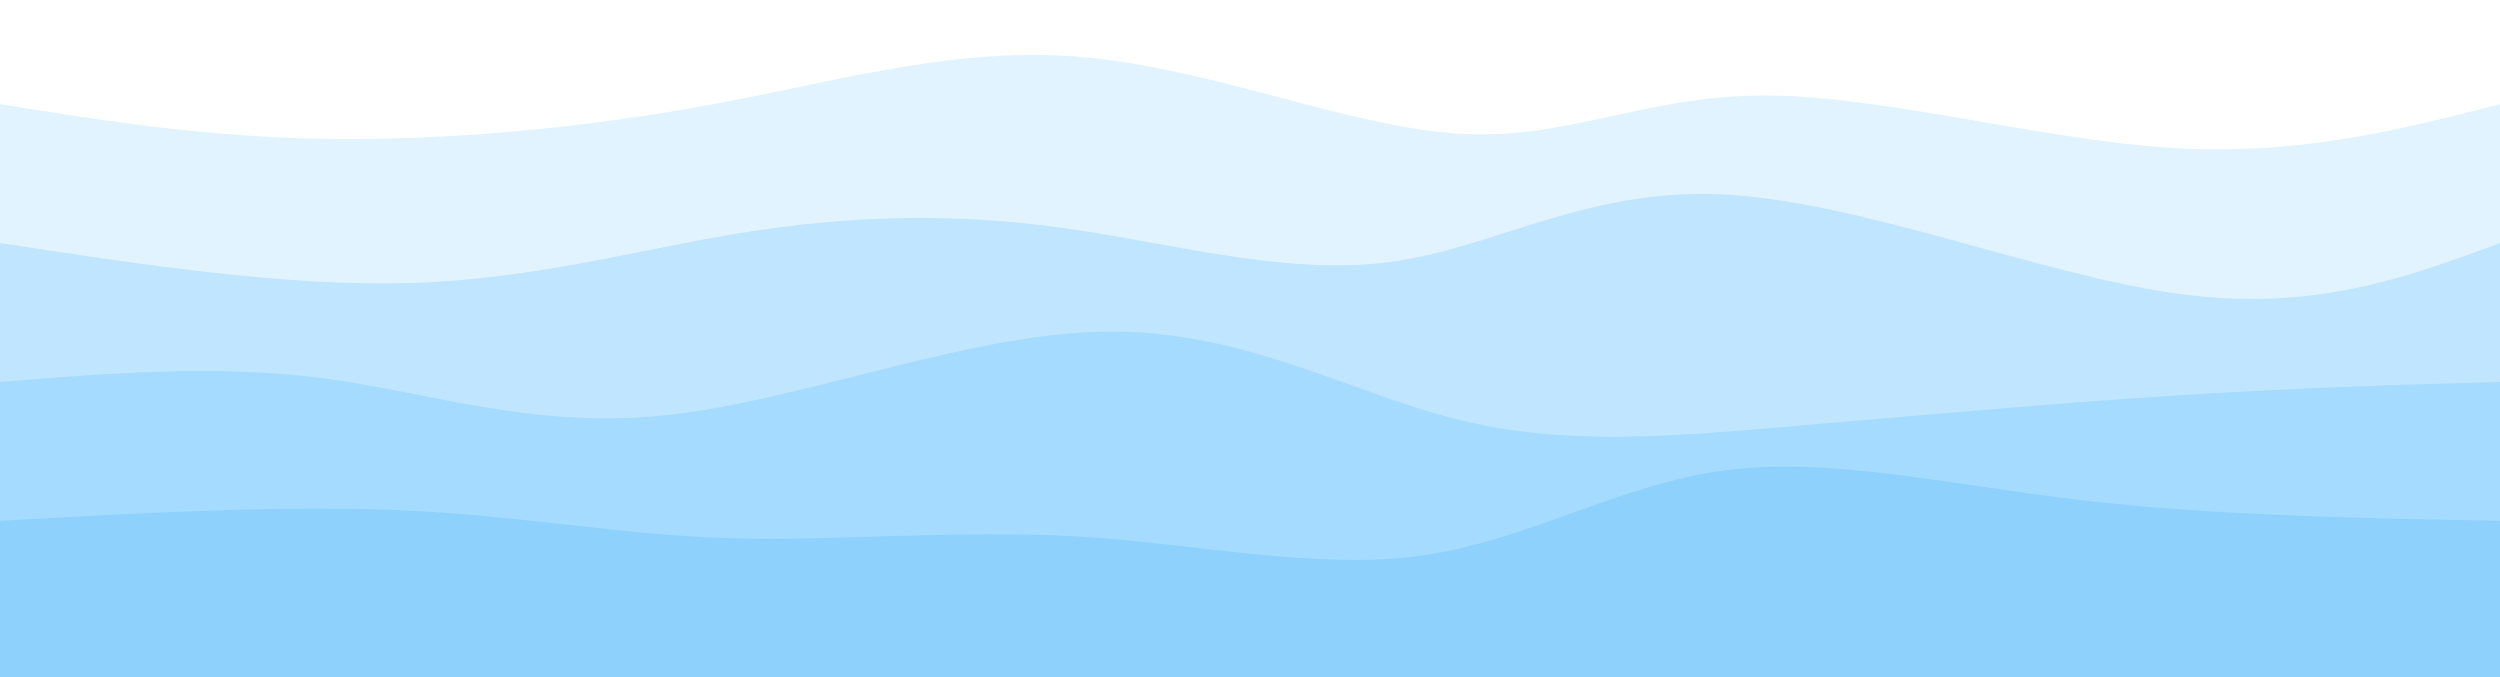 <svg width="100%" height="100%" id="svg" viewBox="0 0 1440 390" xmlns="http://www.w3.org/2000/svg" class="transition duration-300 ease-in-out delay-150"><path d="M 0,400 L 0,60 C 59.219,69.473 118.438,78.946 188,80 C 257.562,81.054 337.468,73.689 411,60 C 484.532,46.311 551.689,26.299 625,33 C 698.311,39.701 777.774,73.116 840,77 C 902.226,80.884 947.215,55.238 1015,55 C 1082.785,54.762 1173.367,79.932 1248,85 C 1322.633,90.068 1381.316,75.034 1440,60 L 1440,400 L 0,400 Z" stroke="none" stroke-width="0" fill="#8ed1fc" fill-opacity="0.265" class="transition-all duration-300 ease-in-out delay-150 path-0"></path><path d="M 0,400 L 0,140 C 82.805,152.631 165.61,165.261 237,163 C 308.39,160.739 368.363,143.585 428,134 C 487.637,124.415 546.936,122.398 610,131 C 673.064,139.602 739.894,158.821 800,151 C 860.106,143.179 913.49,108.317 992,112 C 1070.51,115.683 1174.146,157.909 1253,169 C 1331.854,180.091 1385.927,160.045 1440,140 L 1440,400 L 0,400 Z" stroke="none" stroke-width="0" fill="#8ed1fc" fill-opacity="0.4" class="transition-all duration-300 ease-in-out delay-150 path-1"></path><path d="M 0,400 L 0,220 C 62.902,214.934 125.804,209.867 187,218 C 248.196,226.133 307.685,247.464 385,239 C 462.315,230.536 557.454,192.276 636,191 C 714.546,189.724 776.497,225.431 837,241 C 897.503,256.569 956.559,251.999 1027,246 C 1097.441,240.001 1179.269,232.572 1250,228 C 1320.731,223.428 1380.366,221.714 1440,220 L 1440,400 L 0,400 Z" stroke="none" stroke-width="0" fill="#8ed1fc" fill-opacity="0.53" class="transition-all duration-300 ease-in-out delay-150 path-2"></path><path d="M 0,400 L 0,300 C 82.078,295.417 164.157,290.835 233,294 C 301.843,297.165 357.452,308.078 420,310 C 482.548,311.922 552.036,304.852 621,309 C 689.964,313.148 758.403,328.514 819,320 C 879.597,311.486 932.353,279.092 993,271 C 1053.647,262.908 1122.185,279.116 1198,288 C 1273.815,296.884 1356.908,298.442 1440,300 L 1440,400 L 0,400 Z" stroke="none" stroke-width="0" fill="#8ed1fc" fill-opacity="1" class="transition-all duration-300 ease-in-out delay-150 path-3"></path></svg>
